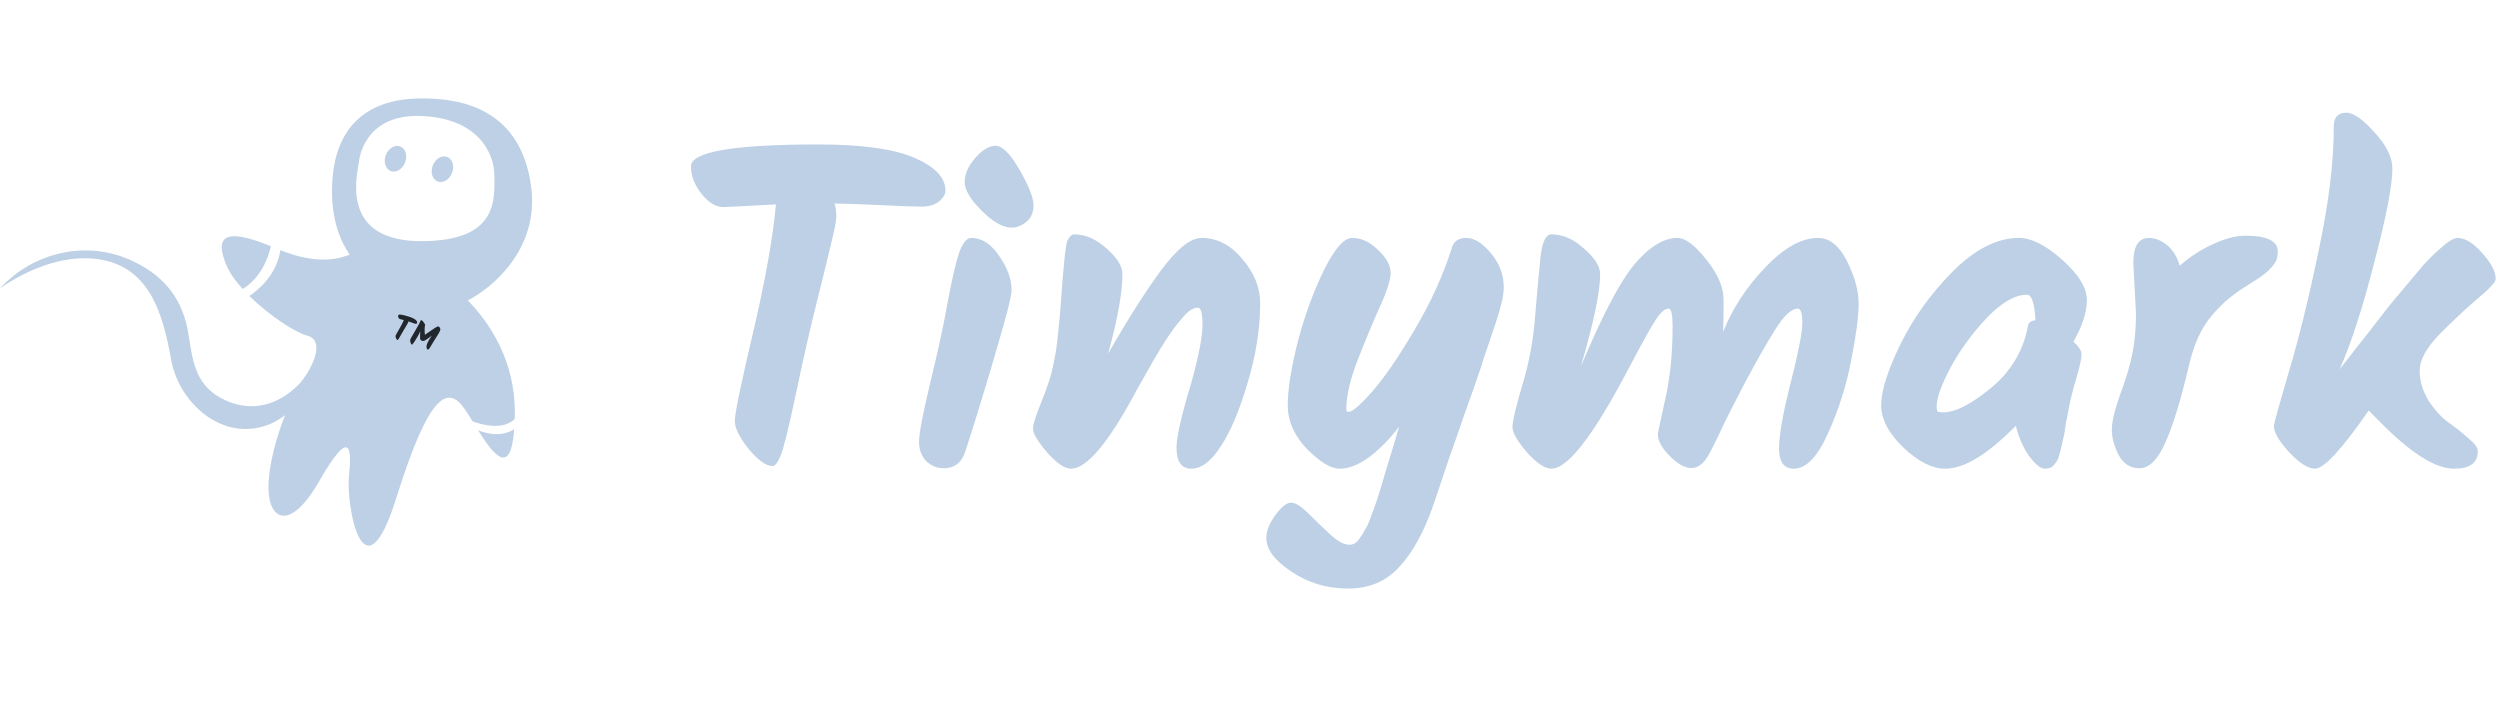 <svg width="559" height="159" viewBox="0 0 559 159" fill="none" xmlns="http://www.w3.org/2000/svg">
<path d="M106.898 96.206C110.279 101.595 114.188 106.796 114.977 95.966C112.309 97.675 109.222 97.121 106.898 96.206Z" fill="#BDD0E5"/>
<path d="M54.251 64.619C58.347 62.11 59.955 57.724 60.57 55.063C49.96 50.675 47.983 53.041 50.657 59.374C51.371 61.066 52.664 62.865 54.251 64.619Z" fill="#BDD0E5"/>
<path d="M118.733 41.486C116.415 25.046 104.248 21.86 93.82 22.005C83.391 22.149 74.845 27.074 74.266 41.269C73.95 49.016 76.136 53.955 78.187 56.964C76.172 57.62 71.667 59.5 62.687 55.944C61.871 61.422 57.803 64.802 55.753 66.184C60.195 70.558 66.026 74.345 68.617 75.017C72.528 76.031 70.355 81.245 67.748 84.866C65.141 88.487 60.651 99.061 60.071 107.607C59.492 116.152 64.561 119.484 71.369 107.607C78.177 95.73 78.756 99.785 78.032 106.303C77.308 112.821 81.218 134.982 88.605 111.373C95.992 87.763 100.193 86.025 103.959 91.529C104.475 92.283 105.053 93.217 105.668 94.217C110.824 96.055 113.608 95.073 115.088 93.717C115.098 93.384 115.106 93.043 115.112 92.688C115.296 80.37 109.123 71.791 104.586 67.163C109.417 64.765 120.787 56.056 118.733 41.486ZM93.82 25.93C106.747 26.256 110.55 34.129 110.55 39.343C110.55 44.557 111.439 53.922 94.221 53.922C77.003 53.922 79.393 40.903 80.225 36.427C80.225 36.427 80.893 25.605 93.82 25.93Z" fill="#BDD0E5"/>
<path d="M87.787 38.348C89.064 38.515 90.387 37.374 90.741 35.799C91.095 34.225 90.346 32.813 89.069 32.647C87.791 32.48 86.469 33.622 86.115 35.196C85.761 36.77 86.509 38.182 87.787 38.348Z" fill="#BDD0E5"/>
<path d="M98.284 40.681C99.561 40.848 100.884 39.706 101.238 38.132C101.592 36.557 100.843 35.146 99.566 34.98C98.288 34.813 96.966 35.954 96.612 37.529C96.257 39.103 97.006 40.514 98.284 40.681Z" fill="#BDD0E5"/>
<path d="M50.297 89.452C43.951 86.497 43.137 81.34 42.203 75.084C41.029 67.225 37.063 61.883 29.768 58.412C19.562 53.556 7.625 56.263 0 64.466C5.895 60.389 13.532 57.18 20.806 57.821C33.413 58.933 36.402 70.095 38.278 80.472C40.021 90.118 49.709 98.873 60.01 94.968C65.802 92.773 71.959 84.995 71.806 78.521C68.071 86.965 59.776 93.866 50.297 89.452Z" fill="#BDD0E5"/>
<path d="M90.299 71.568C89.739 71.429 89.434 71.352 89.383 71.336C89.261 71.298 89.161 71.186 89.084 71.001C89.009 70.81 88.997 70.633 89.047 70.47C89.124 70.221 89.889 70.32 91.341 70.768C92.085 70.998 92.61 71.244 92.914 71.505C93.219 71.766 93.337 72.007 93.269 72.226C93.249 72.292 93.191 72.344 93.096 72.382C93.002 72.414 92.896 72.412 92.779 72.376C92.662 72.34 92.45 72.266 92.144 72.155C91.838 72.043 91.558 71.946 91.305 71.862C91.307 71.93 91.295 72.004 91.27 72.086C91.244 72.167 91.164 72.318 91.029 72.539C90.899 72.761 90.715 73.07 90.475 73.465C90.238 73.855 89.962 74.333 89.647 74.9C89.334 75.462 89.134 75.794 89.047 75.895C88.966 75.993 88.903 76.035 88.857 76.021C88.75 75.988 88.645 75.85 88.542 75.606C88.445 75.358 88.416 75.173 88.454 75.051C88.491 74.929 88.751 74.456 89.234 73.634C89.719 72.807 90.073 72.118 90.299 71.568ZM94.288 71.611C94.384 71.641 94.541 71.803 94.757 72.099C94.979 72.391 95.074 72.588 95.043 72.69C94.988 72.868 94.956 73.179 94.947 73.623C94.939 74.067 94.96 74.478 95.01 74.857C95.218 74.725 95.577 74.476 96.087 74.109C96.603 73.738 97.029 73.451 97.366 73.248C97.702 73.045 97.931 72.962 98.053 73C98.176 73.037 98.282 73.146 98.372 73.324C98.462 73.503 98.486 73.661 98.443 73.798C98.401 73.936 98.325 74.108 98.217 74.314C98.11 74.516 98.002 74.703 97.893 74.876C97.79 75.045 97.644 75.276 97.453 75.569C97.267 75.863 97.12 76.097 97.01 76.27C96.908 76.439 96.798 76.623 96.681 76.821C96.566 77.014 96.474 77.167 96.405 77.28C96.344 77.389 96.275 77.505 96.198 77.626C96.128 77.744 96.069 77.835 96.022 77.898C95.976 77.957 95.929 78.009 95.881 78.056C95.792 78.146 95.697 78.175 95.595 78.143C95.493 78.112 95.421 77.981 95.381 77.751C95.347 77.517 95.364 77.291 95.431 77.072C95.598 76.531 95.975 75.863 96.561 75.067C96.44 75.153 96.264 75.28 96.033 75.449C95.804 75.612 95.633 75.733 95.52 75.809C95.413 75.883 95.281 75.967 95.123 76.064C94.843 76.228 94.604 76.28 94.405 76.219C94.14 76.137 93.984 75.974 93.936 75.731C93.913 75.606 93.911 75.343 93.929 74.941C93.954 74.536 93.968 74.256 93.971 74.1C93.743 74.605 93.507 75.054 93.262 75.447C93.018 75.841 92.858 76.098 92.781 76.22C92.704 76.341 92.606 76.487 92.487 76.656C92.286 76.946 92.145 77.078 92.063 77.053C91.971 77.025 91.881 76.865 91.792 76.576C91.709 76.282 91.689 76.067 91.732 75.929C91.774 75.792 92.135 75.149 92.812 74.002C93.496 72.857 93.887 72.121 93.988 71.795C94.04 71.627 94.14 71.565 94.288 71.611Z" fill="#22272E"/>
<path d="M173.5 45.7C166.3 46.1 162.367 46.3 161.7 46.3C160.1 46.3 158.5 45.333 156.9 43.4C155.3 41.4 154.5 39.333 154.5 37.2C154.5 33.933 164 32.3 183 32.3C192.733 32.3 199.9 33.3 204.5 35.3C209.1 37.3 211.4 39.733 211.4 42.6C211.4 43.467 210.9 44.3 209.9 45.1C208.9 45.833 207.633 46.2 206.1 46.2C204.567 46.2 201.767 46.1 197.7 45.9C193.633 45.7 189.933 45.567 186.6 45.5C186.867 46.3 187 47.233 187 48.3C187 49.367 186.6 51.467 185.8 54.6C185.067 57.733 184 62.1 182.6 67.7C181.2 73.233 179.667 79.967 178 87.9C176.333 95.767 175.167 100.467 174.5 102C173.9 103.467 173.3 104.2 172.7 104.2C171.3 104.2 169.533 102.933 167.4 100.4C165.333 97.8 164.3 95.7 164.3 94.1C164.3 92.5 165.667 85.9 168.4 74.3C171.133 62.633 172.833 53.1 173.5 45.7ZM215.695 40.7C215.695 38.967 216.461 37.2 217.995 35.4C219.595 33.533 221.128 32.6 222.595 32.6C224.128 32.6 225.928 34.4 227.995 38C230.061 41.6 231.095 44.233 231.095 45.9C231.095 47.5 230.561 48.733 229.495 49.6C228.428 50.467 227.328 50.9 226.195 50.9C224.261 50.9 222.028 49.633 219.495 47.1C216.961 44.567 215.695 42.433 215.695 40.7ZM217.195 53.2C219.528 53.2 221.595 54.533 223.395 57.2C225.261 59.867 226.195 62.433 226.195 64.9C226.195 66.167 225.028 70.733 222.695 78.6C220.428 86.4 218.161 93.8 215.895 100.8C215.095 103.4 213.461 104.7 210.995 104.7C209.528 104.7 208.228 104.167 207.095 103.1C206.028 101.967 205.495 100.533 205.495 98.8C205.495 97 206.328 92.6 207.995 85.6C209.728 78.533 211.028 72.533 211.895 67.6C212.828 62.6 213.661 58.967 214.395 56.7C215.195 54.367 216.128 53.2 217.195 53.2ZM268.671 53.2C272.138 53.2 275.171 54.767 277.771 57.9C280.438 60.967 281.771 64.267 281.771 67.8C281.771 73.467 280.838 79.4 278.971 85.6C277.171 91.733 275.171 96.467 272.971 99.8C270.838 103.133 268.638 104.8 266.371 104.8C264.171 104.8 263.071 103.233 263.071 100.1C263.071 97.7 264.171 92.867 266.371 85.6C268.038 79.6 268.871 75.3 268.871 72.7C268.871 70.1 268.538 68.8 267.871 68.8C267.004 68.8 266.138 69.233 265.271 70.1C264.471 70.967 263.804 71.733 263.271 72.4C262.738 73.067 262.104 73.933 261.371 75C260.704 76 260.104 76.933 259.571 77.8C259.104 78.6 258.471 79.667 257.671 81C256.938 82.267 256.338 83.333 255.871 84.2C255.404 85 254.804 86.067 254.071 87.4C247.871 99 243.004 104.8 239.471 104.8C238.071 104.8 236.304 103.6 234.171 101.2C232.038 98.733 230.971 96.933 230.971 95.8C230.971 95.067 231.438 93.5 232.371 91.1C233.371 88.633 234.071 86.767 234.471 85.5C234.938 84.167 235.304 82.767 235.571 81.3C235.904 79.833 236.171 78.267 236.371 76.6C236.571 74.867 236.704 73.533 236.771 72.6C236.904 71.667 237.038 70.2 237.171 68.2C237.771 59.533 238.271 54.733 238.671 53.8C239.138 52.867 239.638 52.4 240.171 52.4C242.704 52.4 245.138 53.467 247.471 55.6C249.804 57.667 250.971 59.567 250.971 61.3C250.971 65.433 249.904 71.367 247.771 79.1C252.104 71.5 256.038 65.3 259.571 60.5C263.171 55.633 266.204 53.2 268.671 53.2ZM324.542 55.7C324.942 54.033 326.042 53.2 327.842 53.2C329.642 53.2 331.476 54.333 333.342 56.6C335.276 58.867 336.242 61.433 336.242 64.3C336.242 65.967 335.642 68.6 334.442 72.2C333.242 75.8 332.376 78.367 331.842 79.9C331.376 81.433 330.676 83.533 329.742 86.2C328.809 88.8 327.942 91.233 327.142 93.5C326.409 95.7 325.376 98.667 324.042 102.4C322.776 106.133 321.609 109.6 320.542 112.8C318.476 118.8 315.942 123.433 312.942 126.7C310.009 129.967 306.176 131.6 301.442 131.6C296.709 131.6 292.476 130.333 288.742 127.8C285.009 125.333 283.142 122.833 283.142 120.3C283.142 118.767 283.809 117.067 285.142 115.2C286.542 113.333 287.709 112.4 288.642 112.4C289.642 112.4 290.909 113.167 292.442 114.7C294.042 116.3 295.676 117.867 297.342 119.4C299.009 121 300.476 121.8 301.742 121.8C302.609 121.8 303.309 121.4 303.842 120.6C304.442 119.8 304.909 119.067 305.242 118.4C305.642 117.8 306.042 116.933 306.442 115.8C306.842 114.733 307.209 113.733 307.542 112.8C307.876 111.867 308.276 110.633 308.742 109.1C309.209 107.567 309.609 106.2 309.942 105C311.076 101.4 312.042 98.2 312.842 95.4C310.642 98.267 308.376 100.567 306.042 102.3C303.709 103.967 301.542 104.8 299.542 104.8C297.609 104.8 295.176 103.333 292.242 100.4C289.376 97.4 287.942 94.133 287.942 90.6C287.942 87 288.709 82.2 290.242 76.2C291.842 70.2 293.809 64.867 296.142 60.2C298.476 55.533 300.542 53.2 302.342 53.2C304.409 53.2 306.342 54.1 308.142 55.9C310.009 57.633 310.942 59.333 310.942 61C310.942 62.6 310.109 65.2 308.442 68.8C306.842 72.4 305.209 76.333 303.542 80.6C301.876 84.867 301.042 88.5 301.042 91.5C301.042 91.9 301.209 92.1 301.542 92.1C302.409 92.1 304.242 90.5 307.042 87.3C309.842 84.033 312.976 79.433 316.442 73.5C319.976 67.5 322.676 61.567 324.542 55.7ZM406.495 53.2C409.095 53.2 411.262 54.933 412.995 58.4C414.729 61.867 415.595 65.033 415.595 67.9C415.595 70.767 415.029 75.033 413.895 80.7C412.829 86.3 411.095 91.733 408.695 97C406.362 102.2 403.829 104.8 401.095 104.8C398.895 104.8 397.795 103.3 397.795 100.3C397.795 97.3 398.662 92.4 400.395 85.6C402.129 78.8 402.995 74.333 402.995 72.2C402.995 70.067 402.662 69 401.995 69C400.595 69 398.929 70.533 396.995 73.6C395.062 76.667 392.729 80.767 389.995 85.9C387.329 91.033 385.662 94.333 384.995 95.8C384.329 97.267 383.762 98.433 383.295 99.3C382.895 100.167 382.429 101.067 381.895 102C379.762 105.533 376.929 105.533 373.395 102C371.595 100.2 370.695 98.567 370.695 97.1C370.695 96.833 371.229 94.3 372.295 89.5C373.429 84.633 373.995 79.1 373.995 72.9C373.995 70.3 373.695 69 373.095 69C372.295 69 371.362 69.8 370.295 71.4C369.229 73 367.595 75.9 365.395 80.1C363.195 84.3 361.295 87.767 359.695 90.5C354.095 100.033 349.829 104.8 346.895 104.8C345.429 104.8 343.595 103.567 341.395 101.1C339.262 98.633 338.195 96.767 338.195 95.5C338.195 94.167 338.929 91.033 340.395 86.1C341.929 81.1 342.895 75.8 343.295 70.2C343.762 64.6 344.162 60.233 344.495 57.1C344.895 53.967 345.695 52.4 346.895 52.4C349.429 52.4 351.862 53.467 354.195 55.6C356.595 57.667 357.795 59.567 357.795 61.3C357.795 65.233 356.362 72.1 353.495 81.9C358.162 70.767 362.095 63.233 365.295 59.3C368.695 55.233 371.962 53.2 375.095 53.2C376.829 53.2 378.962 54.8 381.495 58C384.095 61.2 385.395 64.2 385.395 67C385.395 69.733 385.362 72.133 385.295 74.2C387.362 69 390.495 64.2 394.695 59.8C398.895 55.4 402.829 53.2 406.495 53.2ZM463.629 76.4C464.829 77.467 465.429 78.433 465.429 79.3C465.429 80.167 465.029 81.967 464.229 84.7C463.429 87.433 462.896 89.567 462.629 91.1C462.362 92.567 462.129 93.733 461.929 94.6C461.796 95.467 461.696 96.167 461.629 96.7C461.562 97.167 461.429 97.767 461.229 98.5C461.096 99.233 460.962 99.833 460.829 100.3C460.762 100.7 460.629 101.2 460.429 101.8C460.296 102.333 460.129 102.767 459.929 103.1C459.729 103.367 459.496 103.667 459.229 104C458.829 104.533 458.162 104.8 457.229 104.8C456.296 104.8 455.129 103.867 453.729 102C452.396 100.133 451.396 97.867 450.729 95.2C444.462 101.6 439.196 104.8 434.929 104.8C432.062 104.8 428.962 103.233 425.629 100.1C422.296 96.9 420.629 93.733 420.629 90.6C420.629 87.4 422.062 82.867 424.929 77C427.796 71.133 431.696 65.7 436.629 60.7C441.629 55.7 446.562 53.2 451.429 53.2C454.229 53.2 457.462 54.833 461.129 58.1C464.796 61.367 466.629 64.367 466.629 67.1C466.629 69.767 465.629 72.867 463.629 76.4ZM434.529 92.2C437.196 92.2 440.729 90.4 445.129 86.8C449.596 83.133 452.362 78.533 453.429 73C453.496 72.2 454.062 71.733 455.129 71.6C454.929 67.8 454.296 65.9 453.229 65.9C450.562 65.9 447.562 67.633 444.229 71.1C440.962 74.567 438.262 78.267 436.129 82.2C434.062 86.133 433.029 89.033 433.029 90.9C433.029 91.433 433.096 91.8 433.229 92C433.429 92.133 433.862 92.2 434.529 92.2ZM477.605 70.1L477.005 58.8C477.005 55.067 478.172 53.2 480.505 53.2C481.839 53.2 483.139 53.7 484.405 54.7C485.739 55.7 486.739 57.267 487.405 59.4C489.672 57.4 492.139 55.8 494.805 54.6C497.539 53.333 499.939 52.7 502.005 52.7C506.872 52.7 509.305 53.867 509.305 56.2C509.305 57.4 509.072 58.3 508.605 58.9C508.205 59.433 507.872 59.833 507.605 60.1C507.405 60.367 507.005 60.733 506.405 61.2C505.872 61.6 505.472 61.9 505.205 62.1C503.672 63.1 502.572 63.8 501.905 64.2C498.905 66.067 496.339 68.333 494.205 71C492.072 73.6 490.472 77.233 489.405 81.9C487.605 89.567 485.839 95.3 484.105 99.1C482.439 102.833 480.539 104.7 478.405 104.7C476.339 104.7 474.772 103.7 473.705 101.7C472.705 99.7 472.205 97.833 472.205 96.1C472.205 94.3 472.839 91.633 474.105 88.1C475.439 84.567 476.339 81.533 476.805 79C477.339 76.4 477.605 73.433 477.605 70.1ZM517.636 104.8C516.103 104.8 514.169 103.567 511.836 101.1C509.569 98.633 508.436 96.667 508.436 95.2C508.436 94.8 509.536 90.833 511.736 83.3C514.003 75.767 516.236 66.7 518.436 56.1C520.703 45.5 521.836 36.233 521.836 28.3C521.836 26.233 522.769 25.2 524.636 25.2C526.236 25.2 528.336 26.667 530.936 29.6C533.603 32.467 534.936 35.167 534.936 37.7C534.936 41.367 533.603 48.3 530.936 58.5C528.336 68.7 525.736 76.733 523.136 82.6C524.003 81.467 525.169 79.967 526.636 78.1C528.169 76.167 529.403 74.6 530.336 73.4C531.269 72.2 532.403 70.733 533.736 69C535.136 67.267 536.303 65.867 537.236 64.8C538.169 63.667 539.203 62.433 540.336 61.1C541.469 59.7 542.436 58.6 543.236 57.8C544.103 56.933 544.969 56.133 545.836 55.4C547.436 53.933 548.669 53.2 549.536 53.2C551.203 53.2 553.036 54.333 555.036 56.6C557.036 58.8 558.036 60.733 558.036 62.4C558.036 63.067 556.603 64.6 553.736 67C550.936 69.4 548.103 72.067 545.236 75C542.436 77.933 541.036 80.567 541.036 82.9C541.036 85.167 541.703 87.4 543.036 89.6C544.436 91.733 545.936 93.367 547.536 94.5C549.136 95.633 550.603 96.8 551.936 98C553.336 99.133 554.036 100.1 554.036 100.9C554.036 103.5 552.269 104.8 548.736 104.8C544.536 104.8 538.969 101.267 532.036 94.2L529.636 91.8C523.636 100.467 519.636 104.8 517.636 104.8Z" fill="#BDD0E5"/>
</svg>
